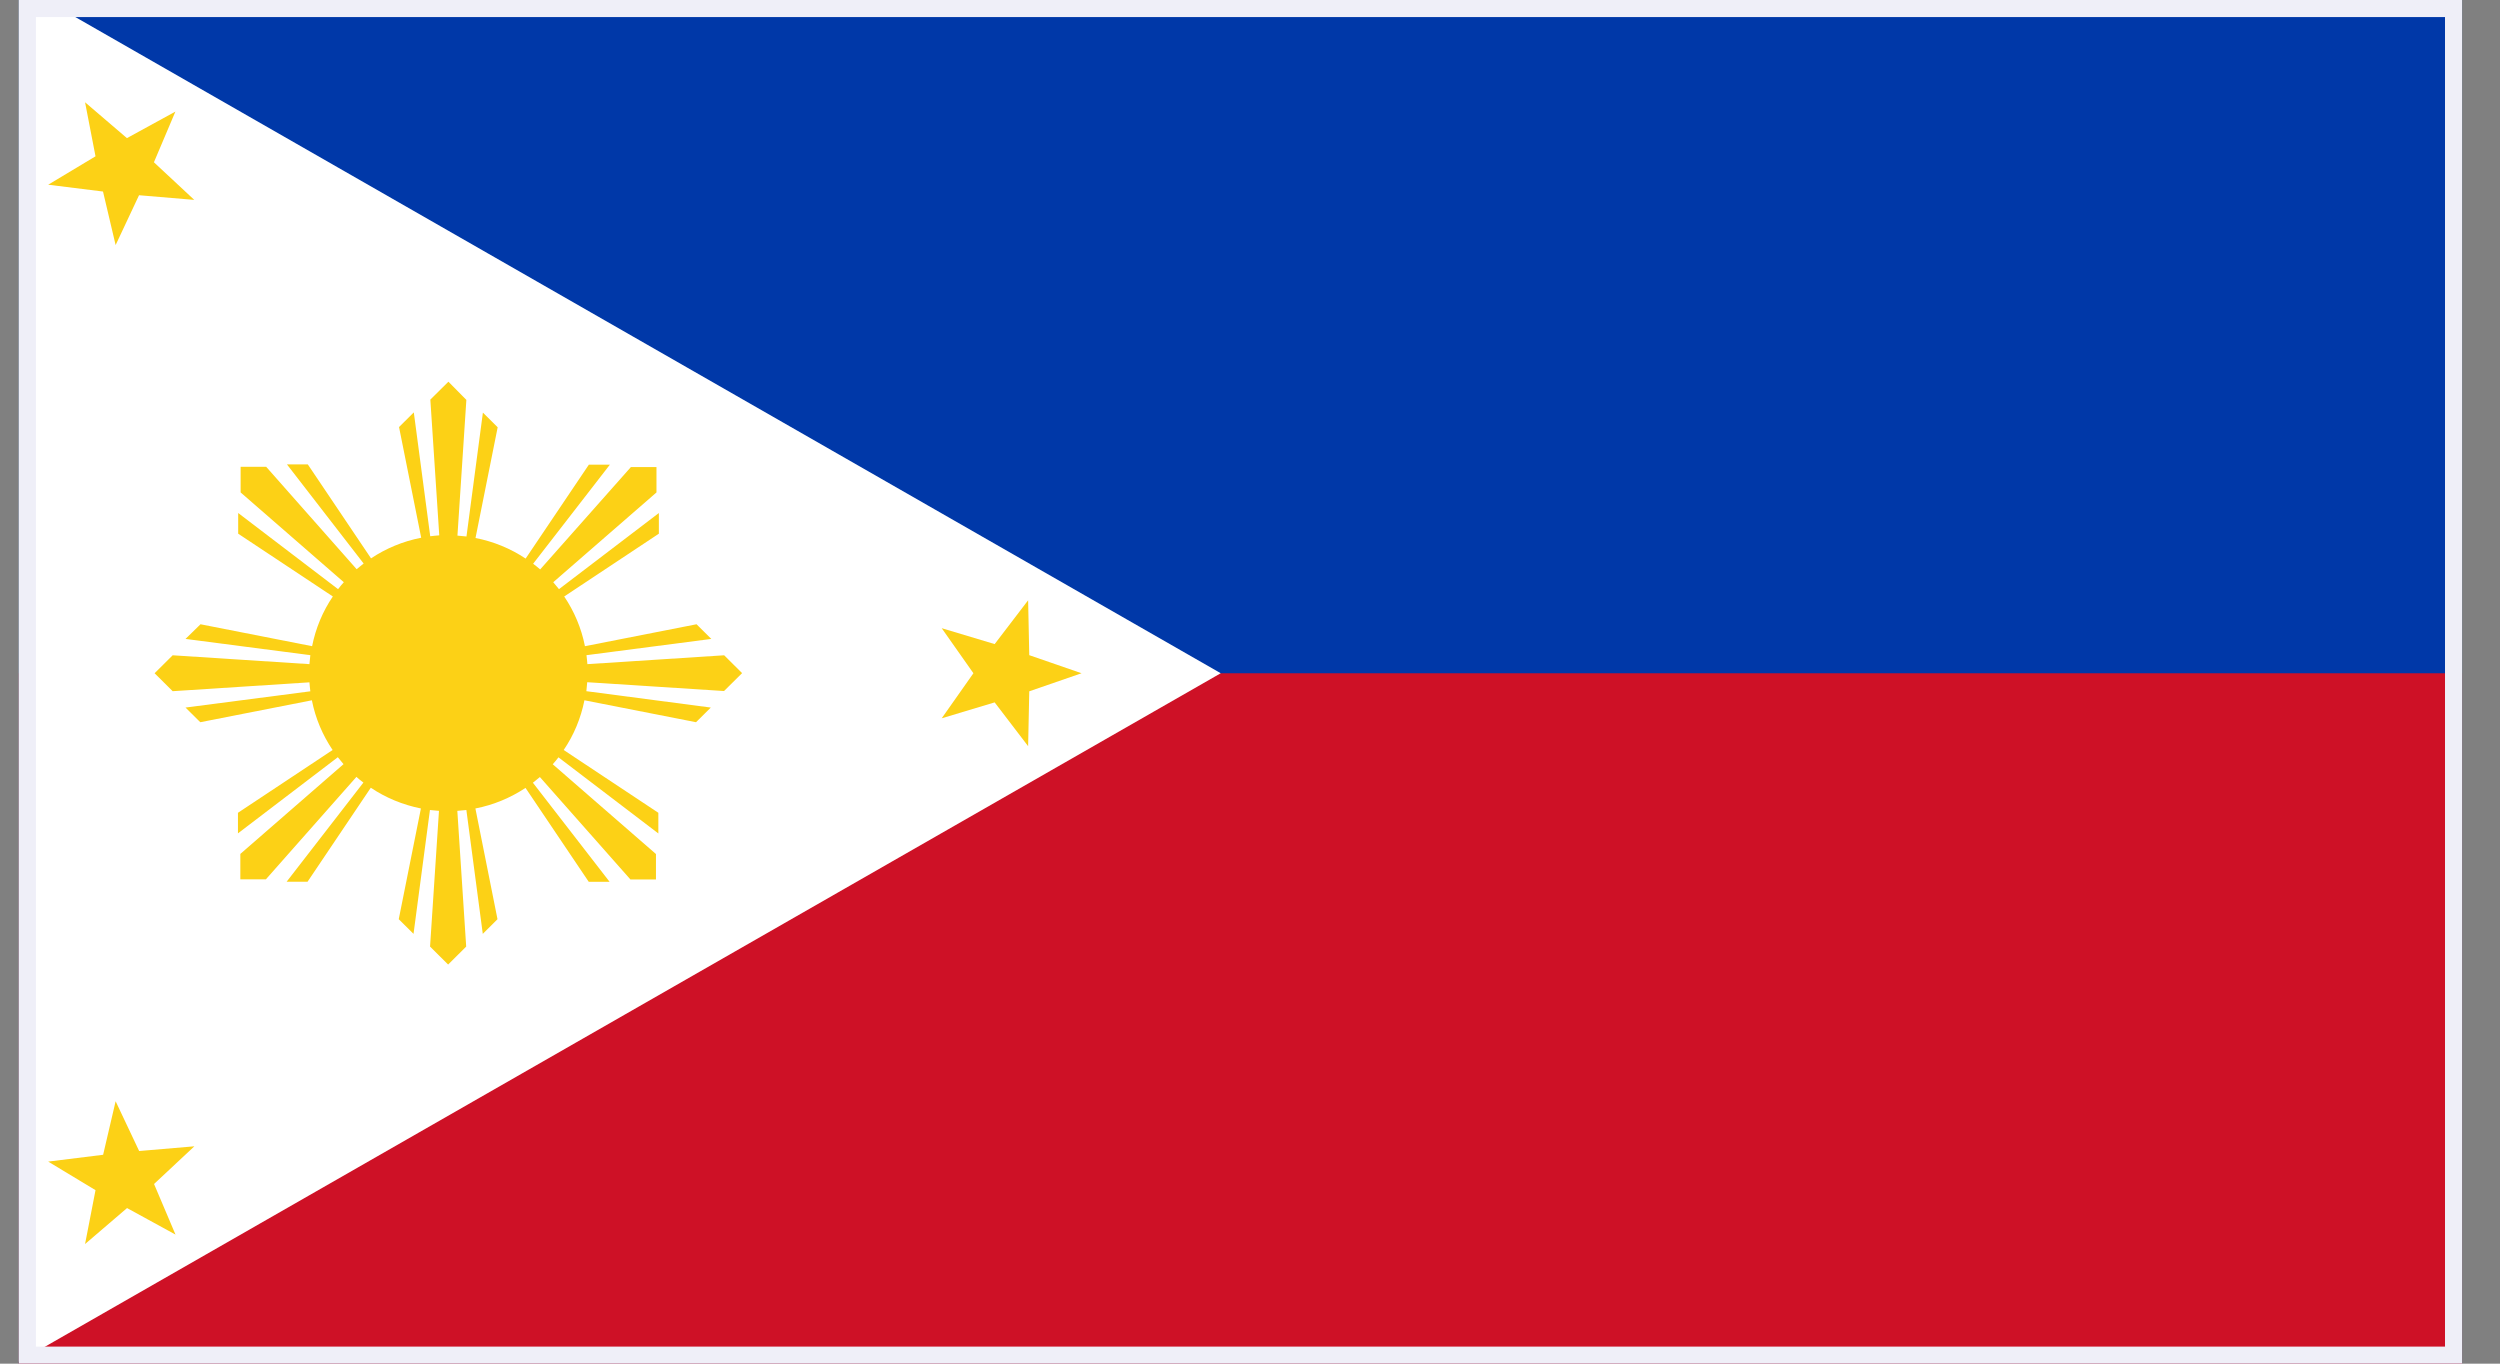<svg width="44" height="24" viewBox="0 0 44 24" fill="none" xmlns="http://www.w3.org/2000/svg">
<rect x="0" y="0" width="44" height="24" fill="#808080" stroke="none"/>
<g clip-path="url(#clip0_684_42652)">
<path d="M49.258 -0.304H0.271V24H49.258V-0.304Z" fill="#0038A8"/>
<path d="M49.258 11.849H0.271V24H49.258V11.849Z" fill="#CE1126"/>
<path d="M21.485 11.849L0.271 24V-0.304" fill="white"/>
<path d="M1.497 1.8L2.234 2.431L3.087 1.964L2.709 2.856L3.419 3.518L2.447 3.436L2.035 4.313L1.813 3.371L0.848 3.251L1.681 2.751L1.497 1.8Z" fill="#FCD116"/>
<path d="M18.095 10.565L18.115 11.531L19.035 11.849L18.115 12.167L18.095 13.133L17.506 12.362L16.574 12.642L17.132 11.849L16.574 11.056L17.506 11.336L18.095 10.565Z" fill="#FCD116"/>
<path d="M2.035 19.382L2.449 20.258L3.421 20.175L2.711 20.838L3.089 21.729L2.236 21.262L1.497 21.895L1.681 20.947L0.848 20.444L1.815 20.324L2.035 19.382Z" fill="#FCD116"/>
<path d="M7.892 6.718L7.574 7.033L7.731 9.422C7.677 9.427 7.623 9.431 7.572 9.438L7.283 7.258L7.023 7.516L7.413 9.464C7.09 9.527 6.792 9.653 6.53 9.827L5.417 8.173H5.05L6.4 9.918C6.358 9.951 6.317 9.984 6.277 10.018L4.685 8.216H4.235V8.667L6.051 10.247C6.015 10.287 5.982 10.327 5.95 10.369L4.192 9.029V9.393L5.858 10.498C5.681 10.758 5.556 11.056 5.493 11.373L3.529 10.987L3.265 11.245L5.462 11.531C5.455 11.585 5.451 11.636 5.446 11.689L3.039 11.533L2.721 11.849L3.039 12.165L5.446 12.009C5.451 12.062 5.455 12.116 5.462 12.167L3.265 12.453L3.525 12.711L5.489 12.325C5.552 12.645 5.679 12.94 5.854 13.2L4.188 14.305V14.667L5.946 13.327C5.979 13.369 6.013 13.409 6.046 13.449L4.23 15.029V15.476H4.68L6.273 13.673C6.313 13.709 6.353 13.742 6.396 13.773L5.045 15.518H5.413L6.526 13.864C6.788 14.04 7.088 14.165 7.408 14.229L7.018 16.178L7.278 16.436L7.567 14.256C7.619 14.262 7.672 14.267 7.726 14.271L7.569 16.66L7.887 16.976L8.205 16.66L8.049 14.271C8.102 14.267 8.156 14.262 8.208 14.256L8.497 16.436L8.756 16.178L8.367 14.229C8.689 14.167 8.987 14.04 9.249 13.867L10.362 15.52H10.729L9.379 13.776C9.422 13.742 9.462 13.709 9.502 13.676L11.095 15.478H11.545V15.031L9.728 13.451C9.764 13.411 9.798 13.371 9.829 13.329L11.587 14.669V14.305L9.921 13.2C10.098 12.94 10.223 12.642 10.286 12.325L12.25 12.711L12.51 12.453L10.32 12.165C10.326 12.111 10.331 12.06 10.335 12.007L12.743 12.162L13.061 11.847L12.745 11.533L10.338 11.689C10.333 11.636 10.329 11.582 10.322 11.531L12.519 11.245L12.259 10.987L10.295 11.373C10.232 11.053 10.105 10.758 9.93 10.498L11.596 9.393V9.029L9.838 10.369C9.805 10.327 9.771 10.287 9.737 10.247L11.554 8.667V8.22H11.104L9.507 10.022C9.466 9.987 9.426 9.953 9.383 9.922L10.734 8.178H10.364L9.251 9.831C8.989 9.656 8.689 9.531 8.369 9.469L8.759 7.52L8.499 7.262L8.21 9.442C8.156 9.436 8.105 9.431 8.051 9.427L8.208 7.038L7.892 6.718Z" fill="#FCD116"/>
</g>
<rect x="0.482" y="0.15" width="42.7" height="23.7" stroke="#EFEFF8" stroke-width="0.3"/>
<defs>
<clipPath id="clip0_684_42652">
<rect x="0.332" width="43" height="24" fill="white"/>
</clipPath>
</defs>
</svg>
